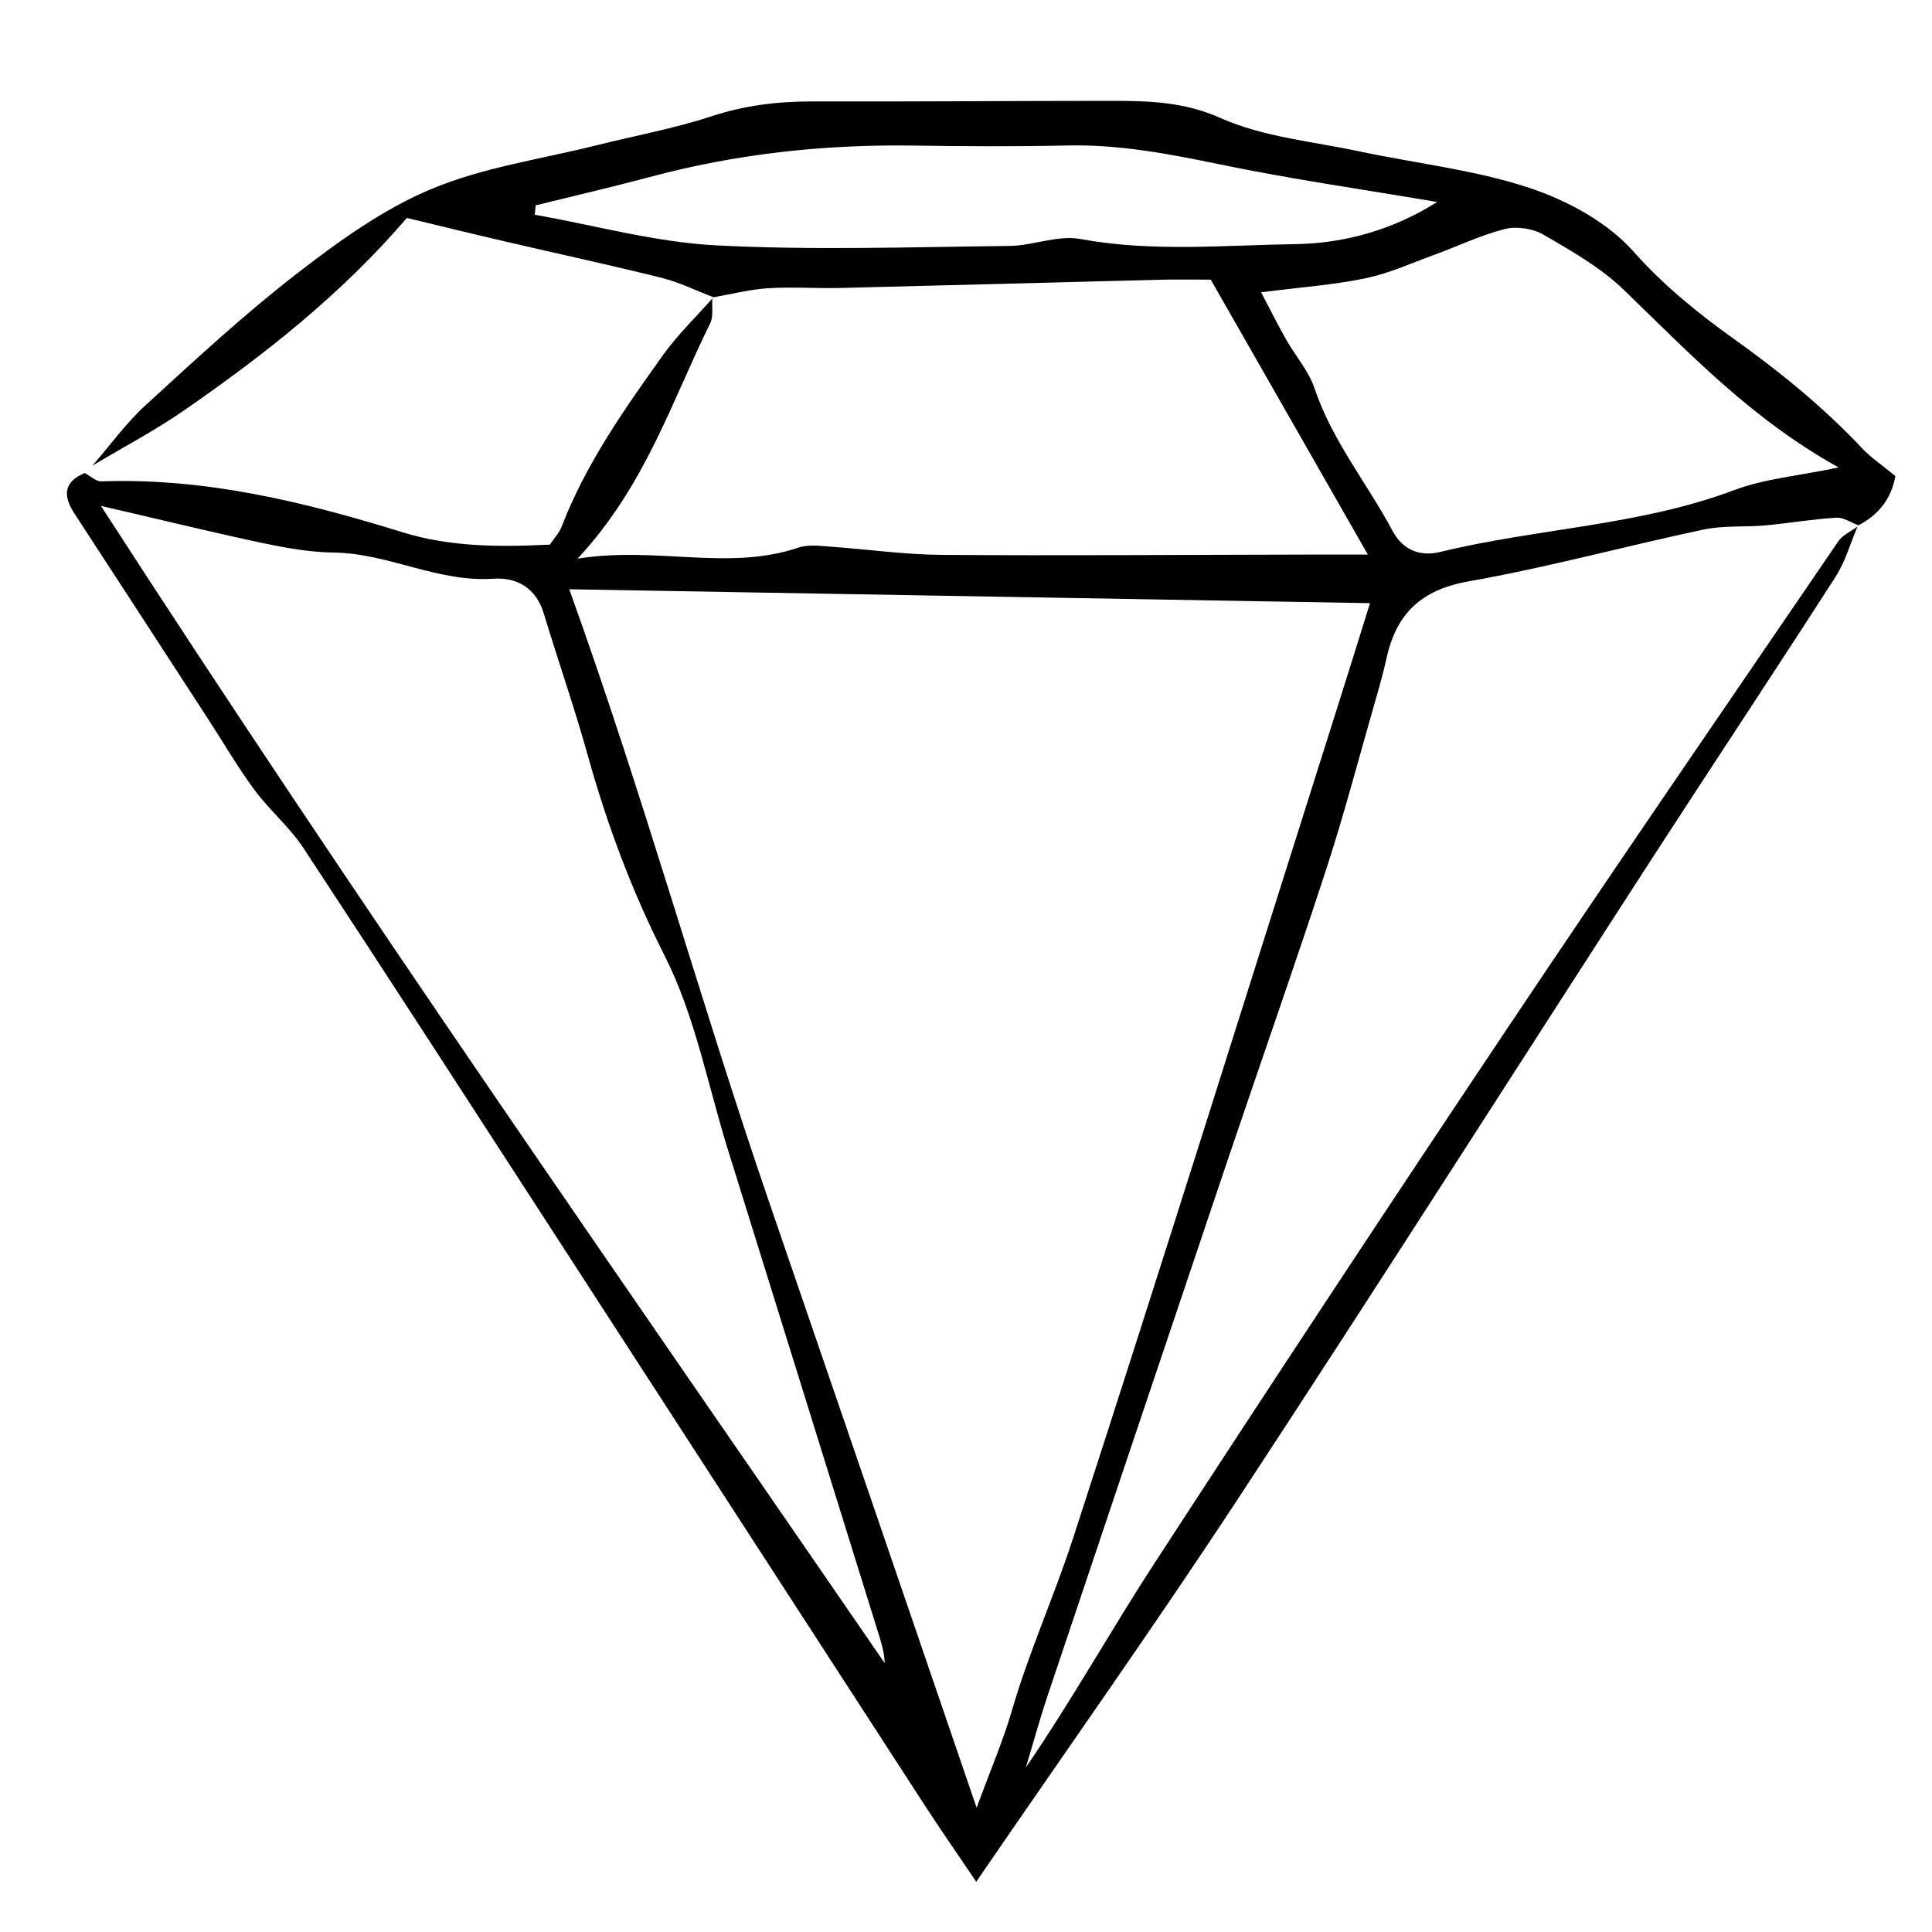 <?xml version="1.0" encoding="utf-8"?>
<!-- Generator: Adobe Illustrator 22.0.1, SVG Export Plug-In . SVG Version: 6.00 Build 0)  -->
<svg version="1.1" id="Layer_1" xmlns="http://www.w3.org/2000/svg" xmlns:xlink="http://www.w3.org/1999/xlink" x="0px" y="0px"
	 viewBox="0 0 2000 2000" style="enable-background:new 0 0 2000 2000;" xml:space="preserve">
<g>
	<g>
		<path d="M1922.9,545.1c-7.4,17.4-12.6,36.2-22.6,51.8c-62.3,96.9-126,192.8-188.6,289.4c-143.4,221.7-285.2,444.5-430.1,665.2
			c-86.4,131.6-177.6,260.1-271,396.5c-19.6-29-37.1-54.2-53.8-79.9c-128.3-197.8-256.4-395.7-384.6-593.5
			c-85.8-132.3-171.3-264.8-258-396.6c-14.3-21.8-35.2-39.2-50.8-60.3c-17.6-23.9-32.6-49.8-48.9-74.8
			c-45.8-70.5-91.6-141-137.5-211.4c-11.8-18.1-11.4-32.7,10.7-41.8c5.8,3,11.7,8.8,17.3,8.6c107.6-3.8,210.1,21.2,311.7,52.7
			c49.7,15.4,100.8,15.3,152.5,12.8c4.6-6.9,9.8-12.2,12.2-18.6c25.1-65.1,64.9-121.6,105-177.7c15-21,33.9-39.1,51-58.5
			c-0.6,8.6,1.3,18.5-2.2,25.7c-39.9,80.6-67,168.1-137.3,243.6c82.1-13.1,155.8,13.2,228.6-11.4c9.7-3.3,21.3-1.9,31.9-1.1
			c38.8,2.7,77.5,8.3,116.3,8.6c126.4,0.9,252.9-0.1,379.3-0.3c17.4,0,34.7,0,62,0c-56.9-99.6-109.2-191.1-162.6-284.6
			c-17.7,0-35.4-0.4-53.1,0.1c-110.1,2.8-220.2,5.8-330.4,8.5c-24.9,0.6-49.9-1.3-74.8,0.3c-19,1.2-37.7,6.1-56.5,9.3
			c-17.9-6.8-35.3-15.5-53.8-20.1c-53.2-13.3-106.9-24.8-160.4-37.3c-34.2-7.9-68.2-16.3-103.2-24.7
			C353.2,304.9,273.7,367.3,190.3,425c-30.2,20.9-63,38.1-94.6,57c18.3-21,34.7-44,55.2-62.7c51-46.7,101.9-93.9,156.6-136.2
			c43.2-33.4,89-66.5,138.9-87.4c54.1-22.6,114.1-31,171.6-45.4c39.5-9.9,79.8-17.2,118.4-29.9c34.5-11.3,68.8-15.5,104.6-15.4
			c103.2,0.3,206.4-0.6,309.6-0.6c38.4,0,74.8,0.8,112.9,17.8c44.3,19.7,95.4,24.2,143.7,34.5c58.7,12.5,119.2,19,175.7,37.7
			c39.4,13,80.9,35.5,107.9,65.8c31.1,35,66.3,63.6,103,89.8c48,34.3,93.1,70.8,133.5,113.7c9.6,10.2,21.5,18.1,34.8,29.1
			c-4.1,22.9-16.8,39.9-38.3,51c-7.6-2.8-15.4-8.4-22.8-7.9c-24.6,1.5-49,5.7-73.6,8c-21.3,1.9-43.2-0.1-63.9,4.3
			c-81.2,17.2-161.5,39.2-243.1,53.6c-49.1,8.6-75,33.4-85.1,79.7c-3.4,15.5-7.8,30.8-12.2,46.1c-16.6,57.7-31.8,115.9-50.4,172.9
			c-32.4,99.3-67.2,197.8-100.6,296.8c-62.8,186.2-125.4,372.6-187.9,558.9c-8.1,24.2-14.8,48.9-22.2,73.4
			c47.6-69.5,88.2-142.4,133.6-212.1c120-184.5,241.2-368.3,363.6-551.2c113.4-169.6,229-337.7,344-506.2
			C1907.7,553.7,1916.3,550,1922.9,545.1z M589.3,610C667.1,826.3,725,1037.1,796,1243.8c71,206.6,141.7,413.4,215,627.6
			c14.4-39.3,27.5-69.5,36.6-100.9c17.6-60.5,43.7-118.1,63.1-177.7c93.4-287.4,183.5-575.8,274.8-863.9
			c10.9-34.4,21.6-68.9,32.7-104.5C1144.2,619.6,874.8,614.9,589.3,610z M104.5,523.7c265.1,410.4,539.8,802.8,811.3,1197.9
			c-0.2-8.8-2.3-17-4.7-25c-52.5-168.7-104.9-337.5-157.5-506.2c-21-67.5-34.1-139-65.6-201.1c-34-67.1-59.5-135.5-79.5-207.2
			c-13.7-49.3-30.7-97.8-45.5-146.8c-8-26.5-27.6-37.9-52.4-36.2c-57.4,3.9-108.7-26.4-165.2-27.1c-24.5-0.3-49.3-4.8-73.4-9.8
			C220.3,551.2,169.1,538.6,104.5,523.7z M1305.5,302.6c9.9,18.8,17.6,34.3,26.2,49.4c9.6,16.9,23.2,32.3,29.2,50.3
			c18.3,54.2,54.4,98.1,80.8,147.5c10.2,19,27.6,26.9,49.6,21.5c100.5-24.5,205.6-27,303.8-63.9c31.5-11.9,66.4-14.7,108.2-23.5
			c-90.5-50.3-154.9-118.8-222.5-184c-23.8-23-54-40.1-83-57c-11-6.4-27.8-8.9-40.1-5.8c-25.4,6.5-49.5,18.2-74.3,27.2
			c-23,8.4-45.8,18.8-69.6,23.7C1381.2,294.9,1347.6,297.2,1305.5,302.6z M554.5,212.6c-0.3,3.2-0.6,6.5-0.9,9.7
			c62.5,11,124.7,28.4,187.7,31.7c101,5.2,202.5,1.7,303.7,0.6c24.5-0.3,50.1-11.5,73.3-7.2c74.4,13.7,148.8,6.4,223,5.3
			c52.1-0.8,101.8-15.5,146.5-43.6c-76.6-13-151.7-23.7-225.8-39.1c-52.2-10.8-103.8-20.6-157.3-19.4c-53.3,1.2-106.6,0.9-159.9,0.1
			c-92.4-1.3-183.4,8.6-272.7,32.7C633,193.8,593.7,202.9,554.5,212.6z"/>
	</g>
</g>
</svg>
